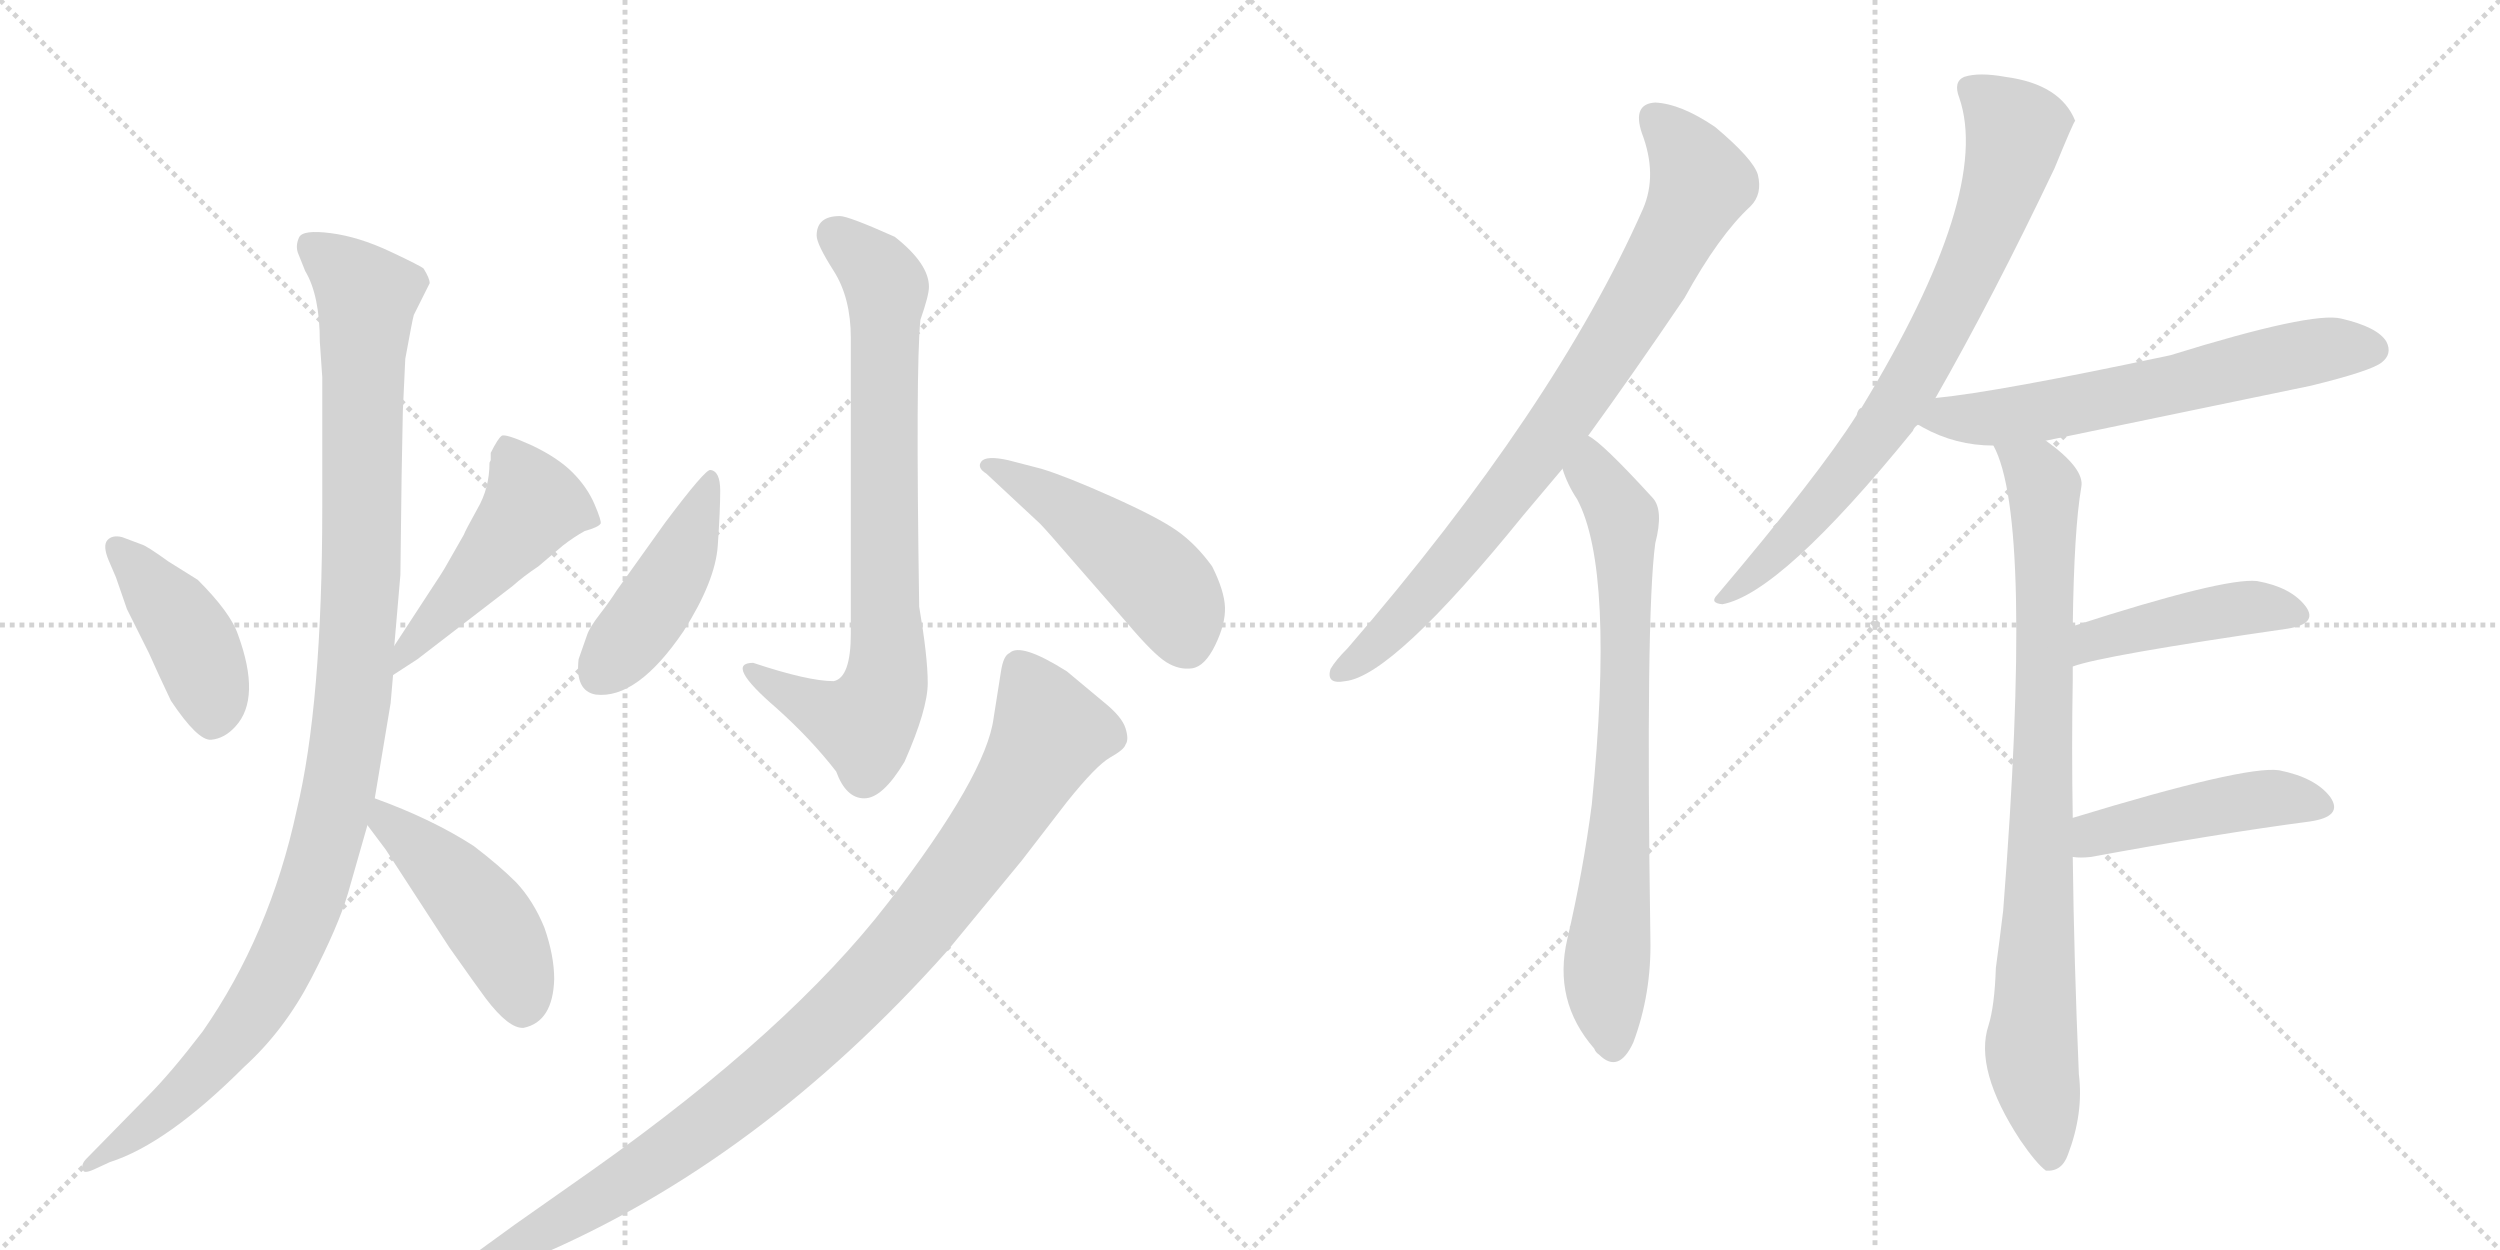 <svg version="1.1" viewBox="0 0 2048 1024" xmlns="http://www.w3.org/2000/svg">
  <g stroke="lightgray" stroke-dasharray="1,1" stroke-width="1" transform="scale(4, 4)">
    <line x1="0" y1="0" x2="256" y2="256"></line>
    <line x1="256" y1="0" x2="0" y2="256"></line>
    <line x1="128" y1="0" x2="128" y2="256"></line>
    <line x1="0" y1="128" x2="256" y2="128"></line>
    <line x1="256" y1="0" x2="512" y2="256"></line>
    <line x1="512" y1="0" x2="256" y2="256"></line>
    <line x1="384" y1="0" x2="384" y2="256"></line>
    <line x1="256" y1="128" x2="512" y2="128"></line>
  </g>
<g transform="scale(1, -1) translate(0, -850)">
   <style type="text/css">
    @keyframes keyframes0 {
      from {
       stroke: black;
       stroke-dashoffset: 423;
       stroke-width: 128;
       }
       58% {
       animation-timing-function: step-end;
       stroke: black;
       stroke-dashoffset: 0;
       stroke-width: 128;
       }
       to {
       stroke: black;
       stroke-width: 1024;
       }
       }
       #make-me-a-hanzi-animation-0 {
         animation: keyframes0 0.594s both;
         animation-delay: 0s;
         animation-timing-function: linear;
       }
    @keyframes keyframes1 {
      from {
       stroke: black;
       stroke-dashoffset: 486;
       stroke-width: 128;
       }
       61% {
       animation-timing-function: step-end;
       stroke: black;
       stroke-dashoffset: 0;
       stroke-width: 128;
       }
       to {
       stroke: black;
       stroke-width: 1024;
       }
       }
       #make-me-a-hanzi-animation-1 {
         animation: keyframes1 0.646s both;
         animation-delay: 0.594s;
         animation-timing-function: linear;
       }
    @keyframes keyframes2 {
      from {
       stroke: black;
       stroke-dashoffset: 1104;
       stroke-width: 128;
       }
       78% {
       animation-timing-function: step-end;
       stroke: black;
       stroke-dashoffset: 0;
       stroke-width: 128;
       }
       to {
       stroke: black;
       stroke-width: 1024;
       }
       }
       #make-me-a-hanzi-animation-2 {
         animation: keyframes2 1.148s both;
         animation-delay: 1.24s;
         animation-timing-function: linear;
       }
    @keyframes keyframes3 {
      from {
       stroke: black;
       stroke-dashoffset: 461;
       stroke-width: 128;
       }
       60% {
       animation-timing-function: step-end;
       stroke: black;
       stroke-dashoffset: 0;
       stroke-width: 128;
       }
       to {
       stroke: black;
       stroke-width: 1024;
       }
       }
       #make-me-a-hanzi-animation-3 {
         animation: keyframes3 0.625s both;
         animation-delay: 2.388s;
         animation-timing-function: linear;
       }
    @keyframes keyframes4 {
      from {
       stroke: black;
       stroke-dashoffset: 782;
       stroke-width: 128;
       }
       72% {
       animation-timing-function: step-end;
       stroke: black;
       stroke-dashoffset: 0;
       stroke-width: 128;
       }
       to {
       stroke: black;
       stroke-width: 1024;
       }
       }
       #make-me-a-hanzi-animation-4 {
         animation: keyframes4 0.886s both;
         animation-delay: 3.013s;
         animation-timing-function: linear;
       }
    @keyframes keyframes5 {
      from {
       stroke: black;
       stroke-dashoffset: 445;
       stroke-width: 128;
       }
       59% {
       animation-timing-function: step-end;
       stroke: black;
       stroke-dashoffset: 0;
       stroke-width: 128;
       }
       to {
       stroke: black;
       stroke-width: 1024;
       }
       }
       #make-me-a-hanzi-animation-5 {
         animation: keyframes5 0.612s both;
         animation-delay: 3.9s;
         animation-timing-function: linear;
       }
    @keyframes keyframes6 {
      from {
       stroke: black;
       stroke-dashoffset: 482;
       stroke-width: 128;
       }
       61% {
       animation-timing-function: step-end;
       stroke: black;
       stroke-dashoffset: 0;
       stroke-width: 128;
       }
       to {
       stroke: black;
       stroke-width: 1024;
       }
       }
       #make-me-a-hanzi-animation-6 {
         animation: keyframes6 0.642s both;
         animation-delay: 4.512s;
         animation-timing-function: linear;
       }
    @keyframes keyframes7 {
      from {
       stroke: black;
       stroke-dashoffset: 989;
       stroke-width: 128;
       }
       76% {
       animation-timing-function: step-end;
       stroke: black;
       stroke-dashoffset: 0;
       stroke-width: 128;
       }
       to {
       stroke: black;
       stroke-width: 1024;
       }
       }
       #make-me-a-hanzi-animation-7 {
         animation: keyframes7 1.055s both;
         animation-delay: 5.154s;
         animation-timing-function: linear;
       }
    @keyframes keyframes8 {
      from {
       stroke: black;
       stroke-dashoffset: 819;
       stroke-width: 128;
       }
       73% {
       animation-timing-function: step-end;
       stroke: black;
       stroke-dashoffset: 0;
       stroke-width: 128;
       }
       to {
       stroke: black;
       stroke-width: 1024;
       }
       }
       #make-me-a-hanzi-animation-8 {
         animation: keyframes8 0.917s both;
         animation-delay: 6.209s;
         animation-timing-function: linear;
       }
    @keyframes keyframes9 {
      from {
       stroke: black;
       stroke-dashoffset: 755;
       stroke-width: 128;
       }
       71% {
       animation-timing-function: step-end;
       stroke: black;
       stroke-dashoffset: 0;
       stroke-width: 128;
       }
       to {
       stroke: black;
       stroke-width: 1024;
       }
       }
       #make-me-a-hanzi-animation-9 {
         animation: keyframes9 0.864s both;
         animation-delay: 7.125s;
         animation-timing-function: linear;
       }
    @keyframes keyframes10 {
      from {
       stroke: black;
       stroke-dashoffset: 765;
       stroke-width: 128;
       }
       71% {
       animation-timing-function: step-end;
       stroke: black;
       stroke-dashoffset: 0;
       stroke-width: 128;
       }
       to {
       stroke: black;
       stroke-width: 1024;
       }
       }
       #make-me-a-hanzi-animation-10 {
         animation: keyframes10 0.873s both;
         animation-delay: 7.99s;
         animation-timing-function: linear;
       }
    @keyframes keyframes11 {
      from {
       stroke: black;
       stroke-dashoffset: 630;
       stroke-width: 128;
       }
       67% {
       animation-timing-function: step-end;
       stroke: black;
       stroke-dashoffset: 0;
       stroke-width: 128;
       }
       to {
       stroke: black;
       stroke-width: 1024;
       }
       }
       #make-me-a-hanzi-animation-11 {
         animation: keyframes11 0.763s both;
         animation-delay: 8.862s;
         animation-timing-function: linear;
       }
    @keyframes keyframes12 {
      from {
       stroke: black;
       stroke-dashoffset: 856;
       stroke-width: 128;
       }
       74% {
       animation-timing-function: step-end;
       stroke: black;
       stroke-dashoffset: 0;
       stroke-width: 128;
       }
       to {
       stroke: black;
       stroke-width: 1024;
       }
       }
       #make-me-a-hanzi-animation-12 {
         animation: keyframes12 0.947s both;
         animation-delay: 9.625s;
         animation-timing-function: linear;
       }
    @keyframes keyframes13 {
      from {
       stroke: black;
       stroke-dashoffset: 446;
       stroke-width: 128;
       }
       59% {
       animation-timing-function: step-end;
       stroke: black;
       stroke-dashoffset: 0;
       stroke-width: 128;
       }
       to {
       stroke: black;
       stroke-width: 1024;
       }
       }
       #make-me-a-hanzi-animation-13 {
         animation: keyframes13 0.613s both;
         animation-delay: 10.572s;
         animation-timing-function: linear;
       }
    @keyframes keyframes14 {
      from {
       stroke: black;
       stroke-dashoffset: 459;
       stroke-width: 128;
       }
       60% {
       animation-timing-function: step-end;
       stroke: black;
       stroke-dashoffset: 0;
       stroke-width: 128;
       }
       to {
       stroke: black;
       stroke-width: 1024;
       }
       }
       #make-me-a-hanzi-animation-14 {
         animation: keyframes14 0.624s both;
         animation-delay: 11.185s;
         animation-timing-function: linear;
       }
</style>
<path d="M 100 410 Q 92 412 88 407.5 Q 84 403 89 391 L 95 377 L 104 351 L 122 315 Q 130 297 140 276 Q 162 243 173 244 Q 184 245 193 255 Q 214 278 195 330 Q 189 348 162 375 L 138 390 Q 120 403 116 404 L 100 410 Z" fill="lightgray"></path> 
<path d="M 322 297 L 342 310 L 420 370 Q 429 378 441 386 L 461 403 Q 470 410 479 415 Q 490 418 492 421 Q 493 423 487 437 Q 481 451 469 463 Q 457 475 436 485 Q 414 495 411 493 Q 408 491 402 479 Q 402 476 402 473 L 401 471 Q 401 450 391 433 Q 381 415 380 412 L 364 384 Q 361 379 355 370 L 323 321 C 307 296 297 281 322 297 Z" fill="lightgray"></path> 
<path d="M 332 556 Q 338 589 339 592 L 352 618 Q 352 622 347 630 Q 345 632 319.5 644 Q 294 656 271 659 Q 248 662 245 655.5 Q 242 649 244 643 L 250 628 Q 262 608 262 570 L 264 541 L 264 434 Q 264 273 243 186 Q 221 84 166 5 Q 140 -29 121 -48 L 71 -99 Q 66 -104 68 -108 Q 68 -112 77 -108 L 90 -102 Q 137 -87 200 -24 Q 233 6 255 48.5 Q 277 91 285 118 L 301 174 L 307 196 L 320 274 L 322 297 L 323 321 L 328 379 L 329 460 L 330 513 L 332 556 Z" fill="lightgray"></path> 
<path d="M 301 174 L 316 154 L 368 74 Q 392 40 398 32 Q 417 7 429 8 Q 453 13 454 48 Q 454 67 446 90 Q 437 112 423 127 Q 409 141 388 157 Q 354 179 307 196 C 279 206 283 198 301 174 Z" fill="lightgray"></path> 
<path d="M 688 673 Q 669 673 669 657 Q 669 650 683 628 Q 697 606 697 573 L 697 331 Q 697 295 683 292 Q 662 292 617 307 Q 593 307 636 270 Q 664 245 685 218 Q 693 196 708 196 Q 723 196 741 226 Q 760 269 760 290.5 Q 760 312 753 353 Q 750 549 754 588 Q 761 608 761 615 Q 761 634 733 656 Q 695 673 688 673 Z" fill="lightgray"></path> 
<path d="M 582 465 Q 578 466 545 422 L 505 366 Q 500 358 491.5 347 Q 483 336 481 330 L 474 310 Q 471 284 488 281 Q 522 277 560 333 Q 586 374 588 403 Q 590 432 590 448 Q 590 464 582 465 Z" fill="lightgray"></path> 
<path d="M 852 421 Q 857 416 882 387 L 923 340 Q 945 314 955.5 307.5 Q 966 301 976.5 302.5 Q 987 304 995.5 321.5 Q 1004 339 1003.5 352.5 Q 1003 366 993 386 Q 980 404 964.5 415 Q 949 426 911 443 Q 873 460 853 466 L 826 473 Q 808 477 804 472 Q 800 467 808 462 L 852 421 Z" fill="lightgray"></path> 
<path d="M 390 -196 Q 416 -189 438 -180 Q 622 -102 776 71 L 837 145 L 874 193 Q 898 223 909.5 229.5 Q 921 236 922 240 Q 925 244 922 253.5 Q 919 263 904 275 L 874 300 Q 836 324 827 315 Q 822 313 820 300 L 814 262 Q 808 215 727.5 110.5 Q 647 6 486 -108 L 422 -153 Q 385 -180 383 -181 L 368 -189 Q 361 -193 362.5 -197.5 Q 364 -202 374 -201 L 390 -196 Z" fill="lightgray"></path> 
<path d="M 1301 493 Q 1338 544 1380 606 Q 1408 657 1434 681 Q 1444 691 1440 707 Q 1436 720 1405 746 Q 1377 765 1356 766 Q 1337 765 1345 741 Q 1358 707 1346 679 Q 1274 516 1104 319 Q 1094 309 1090 302 Q 1086 289 1102 292 Q 1141 296 1248 428 Q 1263 446 1280 466 L 1301 493 Z" fill="lightgray"></path> 
<path d="M 1280 466 Q 1284 453 1292 441 Q 1323 383 1304 191 Q 1297 137 1284 81 Q 1272 30 1306 -9 Q 1307 -12 1310 -14 Q 1326 -30 1338 -4 Q 1353 36 1352 81 Q 1348 346 1356 405 Q 1363 432 1354 442 Q 1312 488 1301 493 C 1277 511 1269 494 1280 466 Z" fill="lightgray"></path> 
<path d="M 1585 523 Q 1633 607 1683 712 Q 1699 751 1700 751 Q 1688 781 1643 787 Q 1621 791 1609 787 Q 1600 783 1605 770 Q 1632 692 1525 516 Q 1522 515 1521 510 Q 1490 461 1407 363 Q 1400 356 1411 355 Q 1459 364 1567 497 Q 1568 500 1571 502 L 1585 523 Z" fill="lightgray"></path> 
<path d="M 1676 489 Q 1782 511 1893 534 Q 1942 546 1951 553 Q 1960 560 1955 570 Q 1948 582 1918 589 Q 1894 595 1778 559 Q 1637 529 1586 524 Q 1585 524 1585 523 C 1556 517 1545 515 1571 502 Q 1572 502 1575 500 Q 1602 485 1633 485 L 1676 489 Z" fill="lightgray"></path> 
<path d="M 1698 180 Q 1697 238 1698 293 Q 1698 299 1698 304 L 1698 337 Q 1699 416 1705 451 Q 1708 466 1676 489 C 1653 508 1622 513 1633 485 Q 1666 425 1641 104 Q 1638 79 1635 57 Q 1634 26 1629 10 Q 1617 -26 1655 -84 Q 1668 -103 1676 -109 Q 1689 -110 1694 -96 Q 1707 -62 1703 -30 Q 1699 64 1698 148 L 1698 180 Z" fill="lightgray"></path> 
<path d="M 1698 304 Q 1722 313 1874 335 Q 1899 339 1889 353 Q 1877 369 1849 374 Q 1822 377 1698 337 C 1669 328 1669 295 1698 304 Z" fill="lightgray"></path> 
<path d="M 1698 148 Q 1704 147 1713 148 Q 1816 167 1892 177 Q 1920 181 1909 197 Q 1897 213 1867 219 Q 1839 223 1698 180 C 1669 171 1668 150 1698 148 Z" fill="lightgray"></path> 
      <clipPath id="make-me-a-hanzi-clip-0">
      <path d="M 100 410 Q 92 412 88 407.5 Q 84 403 89 391 L 95 377 L 104 351 L 122 315 Q 130 297 140 276 Q 162 243 173 244 Q 184 245 193 255 Q 214 278 195 330 Q 189 348 162 375 L 138 390 Q 120 403 116 404 L 100 410 Z" fill="lightgray"></path>
      </clipPath>
      <path clip-path="url(#make-me-a-hanzi-clip-0)" d="M 95 402 L 158 324 L 174 280 L 174 260 " fill="none" id="make-me-a-hanzi-animation-0" stroke-dasharray="295 590" stroke-linecap="round"></path>

      <clipPath id="make-me-a-hanzi-clip-1">
      <path d="M 322 297 L 342 310 L 420 370 Q 429 378 441 386 L 461 403 Q 470 410 479 415 Q 490 418 492 421 Q 493 423 487 437 Q 481 451 469 463 Q 457 475 436 485 Q 414 495 411 493 Q 408 491 402 479 Q 402 476 402 473 L 401 471 Q 401 450 391 433 Q 381 415 380 412 L 364 384 Q 361 379 355 370 L 323 321 C 307 296 297 281 322 297 Z" fill="lightgray"></path>
      </clipPath>
      <path clip-path="url(#make-me-a-hanzi-clip-1)" d="M 414 487 L 437 437 L 325 303 " fill="none" id="make-me-a-hanzi-animation-1" stroke-dasharray="358 716" stroke-linecap="round"></path>

      <clipPath id="make-me-a-hanzi-clip-2">
      <path d="M 332 556 Q 338 589 339 592 L 352 618 Q 352 622 347 630 Q 345 632 319.5 644 Q 294 656 271 659 Q 248 662 245 655.5 Q 242 649 244 643 L 250 628 Q 262 608 262 570 L 264 541 L 264 434 Q 264 273 243 186 Q 221 84 166 5 Q 140 -29 121 -48 L 71 -99 Q 66 -104 68 -108 Q 68 -112 77 -108 L 90 -102 Q 137 -87 200 -24 Q 233 6 255 48.5 Q 277 91 285 118 L 301 174 L 307 196 L 320 274 L 322 297 L 323 321 L 328 379 L 329 460 L 330 513 L 332 556 Z" fill="lightgray"></path>
      </clipPath>
      <path clip-path="url(#make-me-a-hanzi-clip-2)" d="M 254 649 L 300 607 L 296 374 L 279 209 L 256 121 L 214 30 L 143 -52 L 73 -104 " fill="none" id="make-me-a-hanzi-animation-2" stroke-dasharray="976 1952" stroke-linecap="round"></path>

      <clipPath id="make-me-a-hanzi-clip-3">
      <path d="M 301 174 L 316 154 L 368 74 Q 392 40 398 32 Q 417 7 429 8 Q 453 13 454 48 Q 454 67 446 90 Q 437 112 423 127 Q 409 141 388 157 Q 354 179 307 196 C 279 206 283 198 301 174 Z" fill="lightgray"></path>
      </clipPath>
      <path clip-path="url(#make-me-a-hanzi-clip-3)" d="M 313 188 L 316 177 L 357 144 L 409 82 L 429 25 " fill="none" id="make-me-a-hanzi-animation-3" stroke-dasharray="333 666" stroke-linecap="round"></path>

      <clipPath id="make-me-a-hanzi-clip-4">
      <path d="M 688 673 Q 669 673 669 657 Q 669 650 683 628 Q 697 606 697 573 L 697 331 Q 697 295 683 292 Q 662 292 617 307 Q 593 307 636 270 Q 664 245 685 218 Q 693 196 708 196 Q 723 196 741 226 Q 760 269 760 290.5 Q 760 312 753 353 Q 750 549 754 588 Q 761 608 761 615 Q 761 634 733 656 Q 695 673 688 673 Z" fill="lightgray"></path>
      </clipPath>
      <path clip-path="url(#make-me-a-hanzi-clip-4)" d="M 685 658 L 719 628 L 726 614 L 725 289 L 708 257 L 630 286 L 623 298 L 616 299 " fill="none" id="make-me-a-hanzi-animation-4" stroke-dasharray="654 1308" stroke-linecap="round"></path>

      <clipPath id="make-me-a-hanzi-clip-5">
      <path d="M 582 465 Q 578 466 545 422 L 505 366 Q 500 358 491.5 347 Q 483 336 481 330 L 474 310 Q 471 284 488 281 Q 522 277 560 333 Q 586 374 588 403 Q 590 432 590 448 Q 590 464 582 465 Z" fill="lightgray"></path>
      </clipPath>
      <path clip-path="url(#make-me-a-hanzi-clip-5)" d="M 583 460 L 553 382 L 490 297 " fill="none" id="make-me-a-hanzi-animation-5" stroke-dasharray="317 634" stroke-linecap="round"></path>

      <clipPath id="make-me-a-hanzi-clip-6">
      <path d="M 852 421 Q 857 416 882 387 L 923 340 Q 945 314 955.5 307.5 Q 966 301 976.5 302.5 Q 987 304 995.5 321.5 Q 1004 339 1003.5 352.5 Q 1003 366 993 386 Q 980 404 964.5 415 Q 949 426 911 443 Q 873 460 853 466 L 826 473 Q 808 477 804 472 Q 800 467 808 462 L 852 421 Z" fill="lightgray"></path>
      </clipPath>
      <path clip-path="url(#make-me-a-hanzi-clip-6)" d="M 810 468 L 853 447 L 931 391 L 958 363 L 972 322 " fill="none" id="make-me-a-hanzi-animation-6" stroke-dasharray="354 708" stroke-linecap="round"></path>

      <clipPath id="make-me-a-hanzi-clip-7">
      <path d="M 390 -196 Q 416 -189 438 -180 Q 622 -102 776 71 L 837 145 L 874 193 Q 898 223 909.5 229.5 Q 921 236 922 240 Q 925 244 922 253.5 Q 919 263 904 275 L 874 300 Q 836 324 827 315 Q 822 313 820 300 L 814 262 Q 808 215 727.5 110.5 Q 647 6 486 -108 L 422 -153 Q 385 -180 383 -181 L 368 -189 Q 361 -193 362.5 -197.5 Q 364 -202 374 -201 L 390 -196 Z" fill="lightgray"></path>
      </clipPath>
      <path clip-path="url(#make-me-a-hanzi-clip-7)" d="M 835 304 L 854 266 L 857 242 L 806 160 L 715 48 L 634 -28 L 563 -84 L 464 -148 L 369 -196 " fill="none" id="make-me-a-hanzi-animation-7" stroke-dasharray="861 1722" stroke-linecap="round"></path>

      <clipPath id="make-me-a-hanzi-clip-8">
      <path d="M 1301 493 Q 1338 544 1380 606 Q 1408 657 1434 681 Q 1444 691 1440 707 Q 1436 720 1405 746 Q 1377 765 1356 766 Q 1337 765 1345 741 Q 1358 707 1346 679 Q 1274 516 1104 319 Q 1094 309 1090 302 Q 1086 289 1102 292 Q 1141 296 1248 428 Q 1263 446 1280 466 L 1301 493 Z" fill="lightgray"></path>
      </clipPath>
      <path clip-path="url(#make-me-a-hanzi-clip-8)" d="M 1356 751 L 1382 724 L 1392 697 L 1358 629 L 1278 504 L 1209 412 L 1128 322 L 1099 301 " fill="none" id="make-me-a-hanzi-animation-8" stroke-dasharray="691 1382" stroke-linecap="round"></path>

      <clipPath id="make-me-a-hanzi-clip-9">
      <path d="M 1280 466 Q 1284 453 1292 441 Q 1323 383 1304 191 Q 1297 137 1284 81 Q 1272 30 1306 -9 Q 1307 -12 1310 -14 Q 1326 -30 1338 -4 Q 1353 36 1352 81 Q 1348 346 1356 405 Q 1363 432 1354 442 Q 1312 488 1301 493 C 1277 511 1269 494 1280 466 Z" fill="lightgray"></path>
      </clipPath>
      <path clip-path="url(#make-me-a-hanzi-clip-9)" d="M 1301 486 L 1305 462 L 1330 425 L 1329 205 L 1316 56 L 1322 -4 " fill="none" id="make-me-a-hanzi-animation-9" stroke-dasharray="627 1254" stroke-linecap="round"></path>

      <clipPath id="make-me-a-hanzi-clip-10">
      <path d="M 1585 523 Q 1633 607 1683 712 Q 1699 751 1700 751 Q 1688 781 1643 787 Q 1621 791 1609 787 Q 1600 783 1605 770 Q 1632 692 1525 516 Q 1522 515 1521 510 Q 1490 461 1407 363 Q 1400 356 1411 355 Q 1459 364 1567 497 Q 1568 500 1571 502 L 1585 523 Z" fill="lightgray"></path>
      </clipPath>
      <path clip-path="url(#make-me-a-hanzi-clip-10)" d="M 1614 777 L 1652 743 L 1608 617 L 1530 483 L 1469 411 L 1413 361 " fill="none" id="make-me-a-hanzi-animation-10" stroke-dasharray="637 1274" stroke-linecap="round"></path>

      <clipPath id="make-me-a-hanzi-clip-11">
      <path d="M 1676 489 Q 1782 511 1893 534 Q 1942 546 1951 553 Q 1960 560 1955 570 Q 1948 582 1918 589 Q 1894 595 1778 559 Q 1637 529 1586 524 Q 1585 524 1585 523 C 1556 517 1545 515 1571 502 Q 1572 502 1575 500 Q 1602 485 1633 485 L 1676 489 Z" fill="lightgray"></path>
      </clipPath>
      <path clip-path="url(#make-me-a-hanzi-clip-11)" d="M 1576 506 L 1679 514 L 1890 561 L 1944 564 " fill="none" id="make-me-a-hanzi-animation-11" stroke-dasharray="502 1004" stroke-linecap="round"></path>

      <clipPath id="make-me-a-hanzi-clip-12">
      <path d="M 1698 180 Q 1697 238 1698 293 Q 1698 299 1698 304 L 1698 337 Q 1699 416 1705 451 Q 1708 466 1676 489 C 1653 508 1622 513 1633 485 Q 1666 425 1641 104 Q 1638 79 1635 57 Q 1634 26 1629 10 Q 1617 -26 1655 -84 Q 1668 -103 1676 -109 Q 1689 -110 1694 -96 Q 1707 -62 1703 -30 Q 1699 64 1698 148 L 1698 180 Z" fill="lightgray"></path>
      </clipPath>
      <path clip-path="url(#make-me-a-hanzi-clip-12)" d="M 1640 485 L 1670 459 L 1674 448 L 1675 273 L 1664 -14 L 1679 -99 " fill="none" id="make-me-a-hanzi-animation-12" stroke-dasharray="728 1456" stroke-linecap="round"></path>

      <clipPath id="make-me-a-hanzi-clip-13">
      <path d="M 1698 304 Q 1722 313 1874 335 Q 1899 339 1889 353 Q 1877 369 1849 374 Q 1822 377 1698 337 C 1669 328 1669 295 1698 304 Z" fill="lightgray"></path>
      </clipPath>
      <path clip-path="url(#make-me-a-hanzi-clip-13)" d="M 1699 310 L 1716 327 L 1737 333 L 1845 353 L 1879 346 " fill="none" id="make-me-a-hanzi-animation-13" stroke-dasharray="318 636" stroke-linecap="round"></path>

      <clipPath id="make-me-a-hanzi-clip-14">
      <path d="M 1698 148 Q 1704 147 1713 148 Q 1816 167 1892 177 Q 1920 181 1909 197 Q 1897 213 1867 219 Q 1839 223 1698 180 C 1669 171 1668 150 1698 148 Z" fill="lightgray"></path>
      </clipPath>
      <path clip-path="url(#make-me-a-hanzi-clip-14)" d="M 1706 153 L 1718 168 L 1761 179 L 1863 196 L 1898 189 " fill="none" id="make-me-a-hanzi-animation-14" stroke-dasharray="331 662" stroke-linecap="round"></path>

</g>
</svg>
